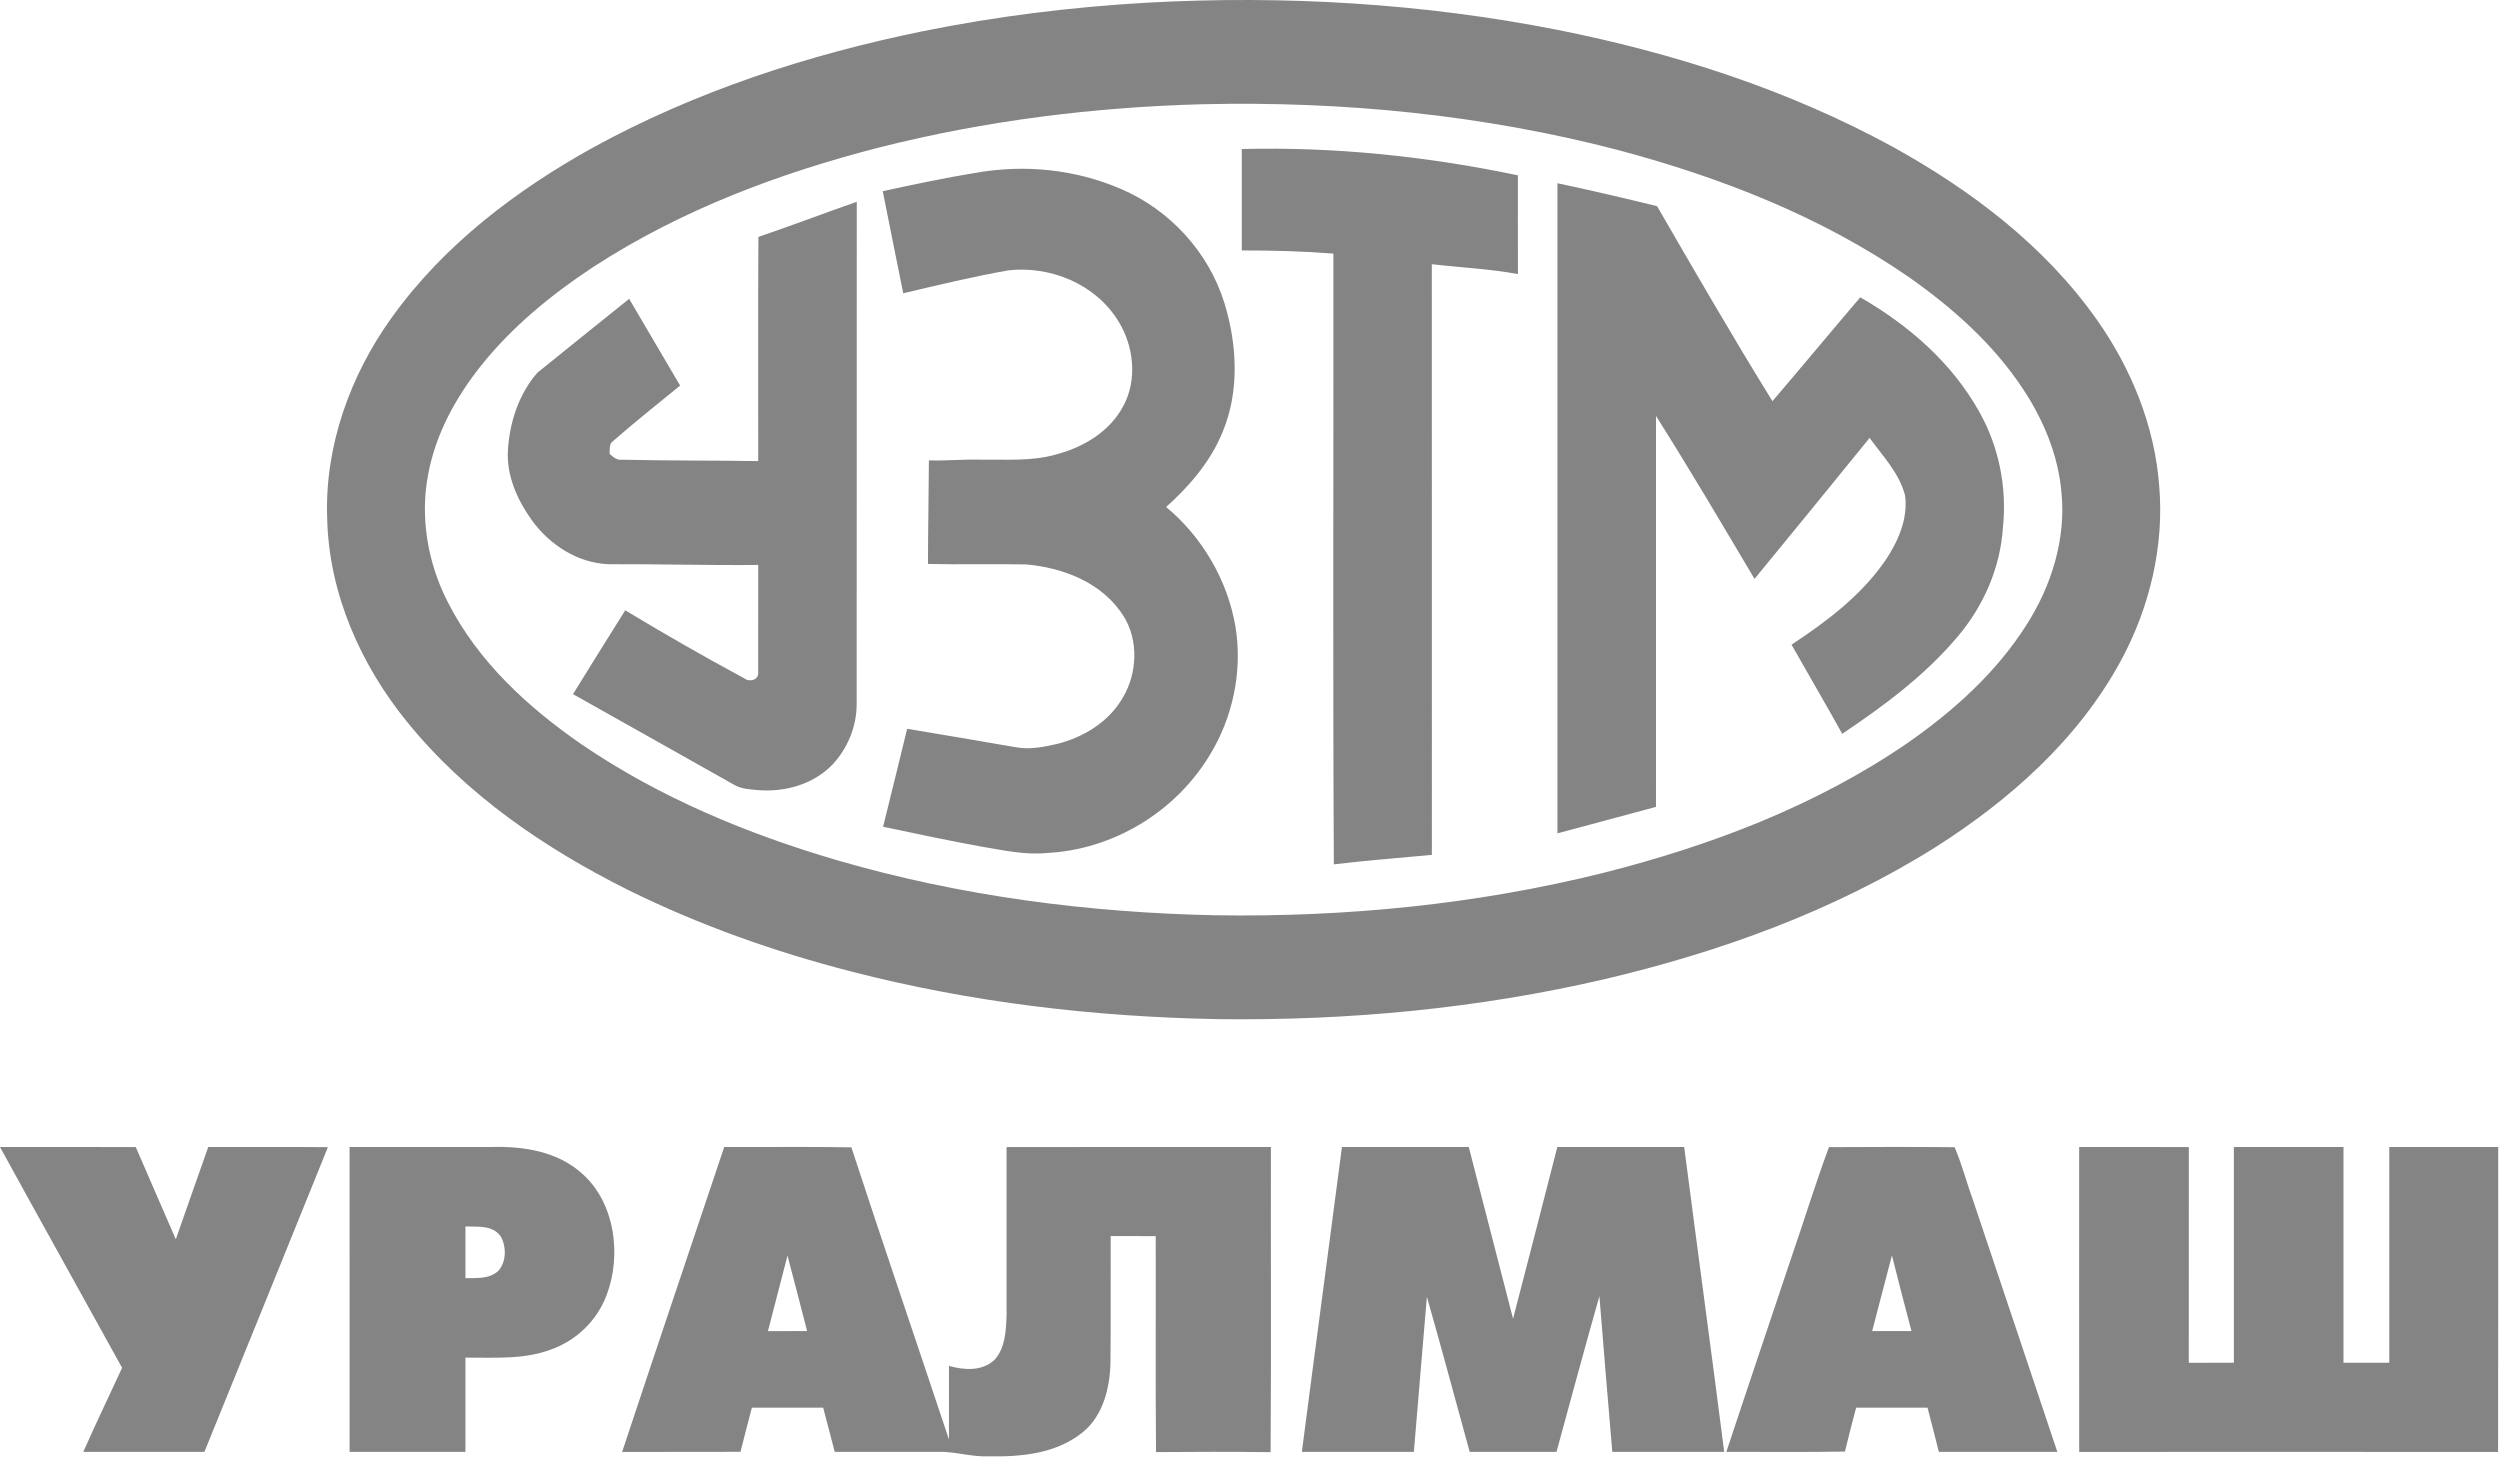 <svg width="180" height="105" viewBox="0 0 180 105" fill="none" xmlns="http://www.w3.org/2000/svg">
<g clip-path="url(#clip0_232_300)">
<path d="M82.692 0.187C92.533 -0.345 102.444 0.242 112.139 2.149C120.496 3.816 128.736 6.448 136.314 10.59C141.885 13.681 147.184 17.647 150.986 23.036C153.428 26.502 155.134 30.631 155.462 34.973C155.837 39.336 154.761 43.762 152.718 47.544C149.616 53.278 144.668 57.609 139.39 60.977C132.026 65.599 123.833 68.547 115.508 70.505C106.404 72.621 97.058 73.493 87.743 73.379C78.842 73.219 69.931 72.184 61.273 69.943C55.764 68.528 50.36 66.613 45.217 64.076C39.274 61.1 33.57 57.257 29.264 51.919C25.983 47.866 23.677 42.737 23.558 37.331C23.36 32.116 25.234 27.004 28.183 22.894C31.959 17.619 37.164 13.706 42.647 10.65C50.092 6.563 58.186 3.939 66.398 2.257C71.775 1.165 77.226 0.495 82.692 0.187ZM86.606 7.504C78.792 7.71 70.982 8.682 63.371 10.601C56.162 12.446 49.057 15.097 42.709 19.225C39.738 21.189 36.913 23.477 34.641 26.321C32.844 28.578 31.374 31.212 30.831 34.139C30.225 37.248 30.802 40.532 32.219 43.308C34.413 47.652 38.039 50.941 41.88 53.599C47.556 57.465 53.91 60.08 60.392 61.972C69.235 64.536 78.403 65.716 87.556 65.9C96.911 66.04 106.303 65.12 115.421 62.852C123.101 60.907 130.679 58.065 137.343 53.497C140.627 51.204 143.716 48.46 145.921 44.971C147.7 42.188 148.775 38.782 148.419 35.397C148.179 32.727 147.11 30.209 145.671 28.029C143.521 24.762 140.59 22.173 137.483 19.982C131.114 15.575 123.883 12.775 116.543 10.813C106.769 8.259 96.66 7.275 86.606 7.504ZM89.408 10.73C96.075 10.561 102.749 11.254 109.288 12.624C109.29 14.993 109.283 17.365 109.292 19.736C107.243 19.352 105.157 19.267 103.09 19.021C103.099 33.197 103.09 47.376 103.094 61.552C100.741 61.773 98.383 61.949 96.037 62.235C95.957 47.578 96.021 32.917 96.004 18.258C93.81 18.086 91.608 18.031 89.408 18.033C89.41 15.6 89.408 13.165 89.408 10.73ZM70.22 12.45C73.737 11.816 77.441 12.183 80.75 13.623C84.159 15.087 87.01 18.092 88.161 21.831C89.072 24.794 89.248 28.15 88.049 31.051C87.18 33.221 85.639 34.998 83.963 36.504C86.525 38.633 88.391 41.743 88.96 45.16C89.468 48.307 88.768 51.616 87.146 54.294C84.628 58.521 80.059 61.188 75.375 61.414C73.769 61.576 72.178 61.204 70.6 60.944C68.254 60.513 65.916 60.025 63.583 59.525C64.168 57.177 64.742 54.825 65.315 52.472C67.919 52.901 70.52 53.353 73.121 53.798C74.131 53.993 75.16 53.779 76.151 53.554C78.025 53.075 79.863 51.974 80.872 50.178C81.881 48.46 81.981 46.112 80.918 44.396C79.391 41.938 76.532 40.869 73.877 40.64C71.523 40.589 69.167 40.659 66.814 40.604C66.816 38.118 66.87 35.635 66.88 33.147C68.112 33.185 69.341 33.064 70.574 33.094C72.39 33.07 74.24 33.231 76.017 32.727C77.961 32.22 79.909 31.104 80.902 29.187C81.897 27.316 81.627 24.911 80.54 23.153C78.87 20.412 75.585 19.125 72.6 19.466C70.058 19.916 67.545 20.523 65.033 21.117C64.55 18.665 64.036 16.219 63.559 13.765C65.773 13.284 67.987 12.811 70.22 12.45ZM112.136 13.193C114.533 13.702 116.925 14.258 119.307 14.843C122.035 19.551 124.756 24.264 127.617 28.884C129.739 26.404 131.821 23.887 133.941 21.405C137.365 23.382 140.542 26.092 142.536 29.702C143.922 32.179 144.513 35.121 144.211 37.984C144.023 40.913 142.784 43.681 140.942 45.847C138.573 48.655 135.625 50.831 132.64 52.835C131.45 50.68 130.2 48.562 128.989 46.417C131.499 44.759 133.989 42.905 135.753 40.345C136.652 38.994 137.403 37.342 137.159 35.647C136.73 34.033 135.549 32.826 134.61 31.53C131.855 34.917 129.102 38.311 126.326 41.681C123.993 37.749 121.673 33.808 119.233 29.95C119.227 39.331 119.227 48.714 119.231 58.097C116.863 58.719 114.504 59.38 112.136 60.002C112.136 44.398 112.136 28.794 112.136 13.193ZM54.605 17.057C56.977 16.251 59.323 15.356 61.687 14.529C61.679 26.582 61.693 38.636 61.679 50.691C61.685 52.328 61.007 53.917 59.922 55.066C58.524 56.5 56.486 57.039 54.581 56.89C54.008 56.833 53.403 56.814 52.881 56.519C49.011 54.331 45.131 52.161 41.256 49.978C42.503 47.961 43.756 45.949 45.017 43.942C47.836 45.645 50.693 47.278 53.586 48.839C53.956 49.134 54.643 48.969 54.59 48.392C54.597 45.819 54.59 43.246 54.592 40.676C50.991 40.714 47.396 40.606 43.798 40.623C41.628 40.538 39.592 39.259 38.287 37.45C37.262 36.02 36.471 34.285 36.567 32.447C36.683 30.408 37.368 28.334 38.697 26.832C40.891 25.049 43.099 23.288 45.3 21.517C46.523 23.598 47.746 25.679 48.969 27.762C47.349 29.083 45.71 30.383 44.134 31.764C43.832 31.97 43.914 32.355 43.892 32.676C44.144 32.909 44.427 33.157 44.791 33.1C48.058 33.174 51.325 33.147 54.592 33.2C54.601 27.819 54.572 22.438 54.605 17.057Z" fill="#848484"/>
<path d="M0 82.584C3.259 82.586 6.516 82.578 9.775 82.59C10.724 84.809 11.707 87.013 12.658 89.229C13.427 87.01 14.22 84.8 14.995 82.584C17.867 82.593 20.738 82.567 23.609 82.597C20.65 89.91 17.689 97.225 14.718 104.534C11.81 104.54 8.903 104.534 5.996 104.536C6.897 102.502 7.86 100.5 8.791 98.483C5.87 93.178 2.909 87.897 0 82.584ZM25.17 82.584C28.582 82.582 31.993 82.586 35.404 82.582C37.691 82.522 40.173 82.896 41.959 84.54C44.259 86.616 44.775 90.326 43.686 93.216C43.006 95.083 41.48 96.519 39.706 97.151C37.721 97.914 35.582 97.732 33.512 97.749C33.51 100.012 33.516 102.273 33.51 104.536C30.73 104.534 27.951 104.538 25.172 104.536C25.17 97.219 25.17 89.901 25.17 82.584ZM33.512 88.304C33.512 89.545 33.512 90.786 33.512 92.026C34.299 92.014 35.196 92.101 35.847 91.532C36.453 90.909 36.475 89.821 36.081 89.068C35.512 88.181 34.387 88.34 33.512 88.304ZM52.145 82.582C55.197 82.601 58.248 82.552 61.299 82.607C63.599 89.634 65.99 96.629 68.326 103.645C68.328 101.878 68.33 100.111 68.326 98.345C69.403 98.652 70.736 98.752 71.619 97.891C72.386 97.045 72.434 95.787 72.474 94.68C72.472 90.65 72.478 86.62 72.472 82.59C78.816 82.578 85.162 82.586 91.505 82.586C91.49 89.908 91.534 97.231 91.484 104.555C88.734 104.521 85.983 104.528 83.233 104.55C83.188 99.367 83.228 94.183 83.212 89C82.13 89 81.05 89 79.969 88.998C79.955 92.022 79.987 95.047 79.953 98.069C79.925 99.933 79.411 101.957 77.947 103.129C76.034 104.676 73.501 104.901 71.177 104.856C70.104 104.901 69.059 104.599 67.996 104.536C65.365 104.536 62.733 104.536 60.102 104.536C59.818 103.478 59.554 102.41 59.269 101.352C57.556 101.354 55.844 101.354 54.134 101.354C53.86 102.41 53.58 103.466 53.316 104.528C50.475 104.548 47.634 104.525 44.793 104.54C47.222 97.212 49.692 89.901 52.145 82.582ZM56.699 90.402C56.236 92.217 55.76 94.028 55.291 95.844C56.232 95.836 57.171 95.844 58.112 95.836C57.642 94.022 57.181 92.209 56.699 90.402ZM96.621 82.584C99.663 82.584 102.707 82.582 105.75 82.584C106.817 86.705 107.87 90.83 108.94 94.949C110.016 90.832 111.069 86.707 112.127 82.584C115.173 82.584 118.218 82.582 121.262 82.586C122.209 89.903 123.209 97.214 124.142 104.534C121.457 104.538 118.771 104.536 116.086 104.536C115.766 100.799 115.458 97.062 115.157 93.322C114.096 97.049 113.093 100.794 112.068 104.534C109.984 104.54 107.902 104.534 105.818 104.536C104.789 100.813 103.799 97.079 102.735 93.369C102.409 97.089 102.12 100.813 101.799 104.534C99.11 104.536 96.423 104.538 93.735 104.534C94.68 97.214 95.669 89.901 96.621 82.584ZM129.007 90.457C129.91 87.844 130.723 85.18 131.685 82.595C134.698 82.578 137.716 82.571 140.732 82.599C141.262 83.827 141.605 85.18 142.071 86.453C144.089 92.48 146.117 98.504 148.127 104.534C145.283 104.536 142.441 104.538 139.597 104.534C139.335 103.469 139.053 102.412 138.782 101.352C137.068 101.354 135.355 101.356 133.643 101.352C133.365 102.404 133.084 103.454 132.835 104.514C129.99 104.563 127.143 104.525 124.298 104.534C125.848 99.834 127.443 95.151 129.007 90.457ZM134.796 95.838C135.738 95.84 136.682 95.84 137.627 95.838C137.151 94.024 136.672 92.213 136.219 90.393C135.734 92.205 135.275 94.024 134.796 95.838ZM149.699 82.584C152.331 82.588 154.962 82.576 157.595 82.59C157.588 87.768 157.591 92.943 157.593 98.12C158.674 98.12 159.755 98.122 160.838 98.118C160.838 92.941 160.838 87.763 160.838 82.584C163.47 82.584 166.1 82.584 168.731 82.584C168.731 87.763 168.731 92.941 168.731 98.118C169.83 98.12 170.929 98.122 172.028 98.118C172.028 92.941 172.028 87.763 172.028 82.584C174.641 82.584 177.257 82.584 179.87 82.584C179.866 89.903 179.88 97.221 179.862 104.54C169.809 104.532 159.757 104.536 149.703 104.538C149.694 97.221 149.701 89.903 149.699 82.584Z" fill="#848484"/>
</g>
<defs>
<clipPath id="clip0_232_300">
<rect width="180" height="105" fill="white"/>
</clipPath>
</defs>
</svg>

